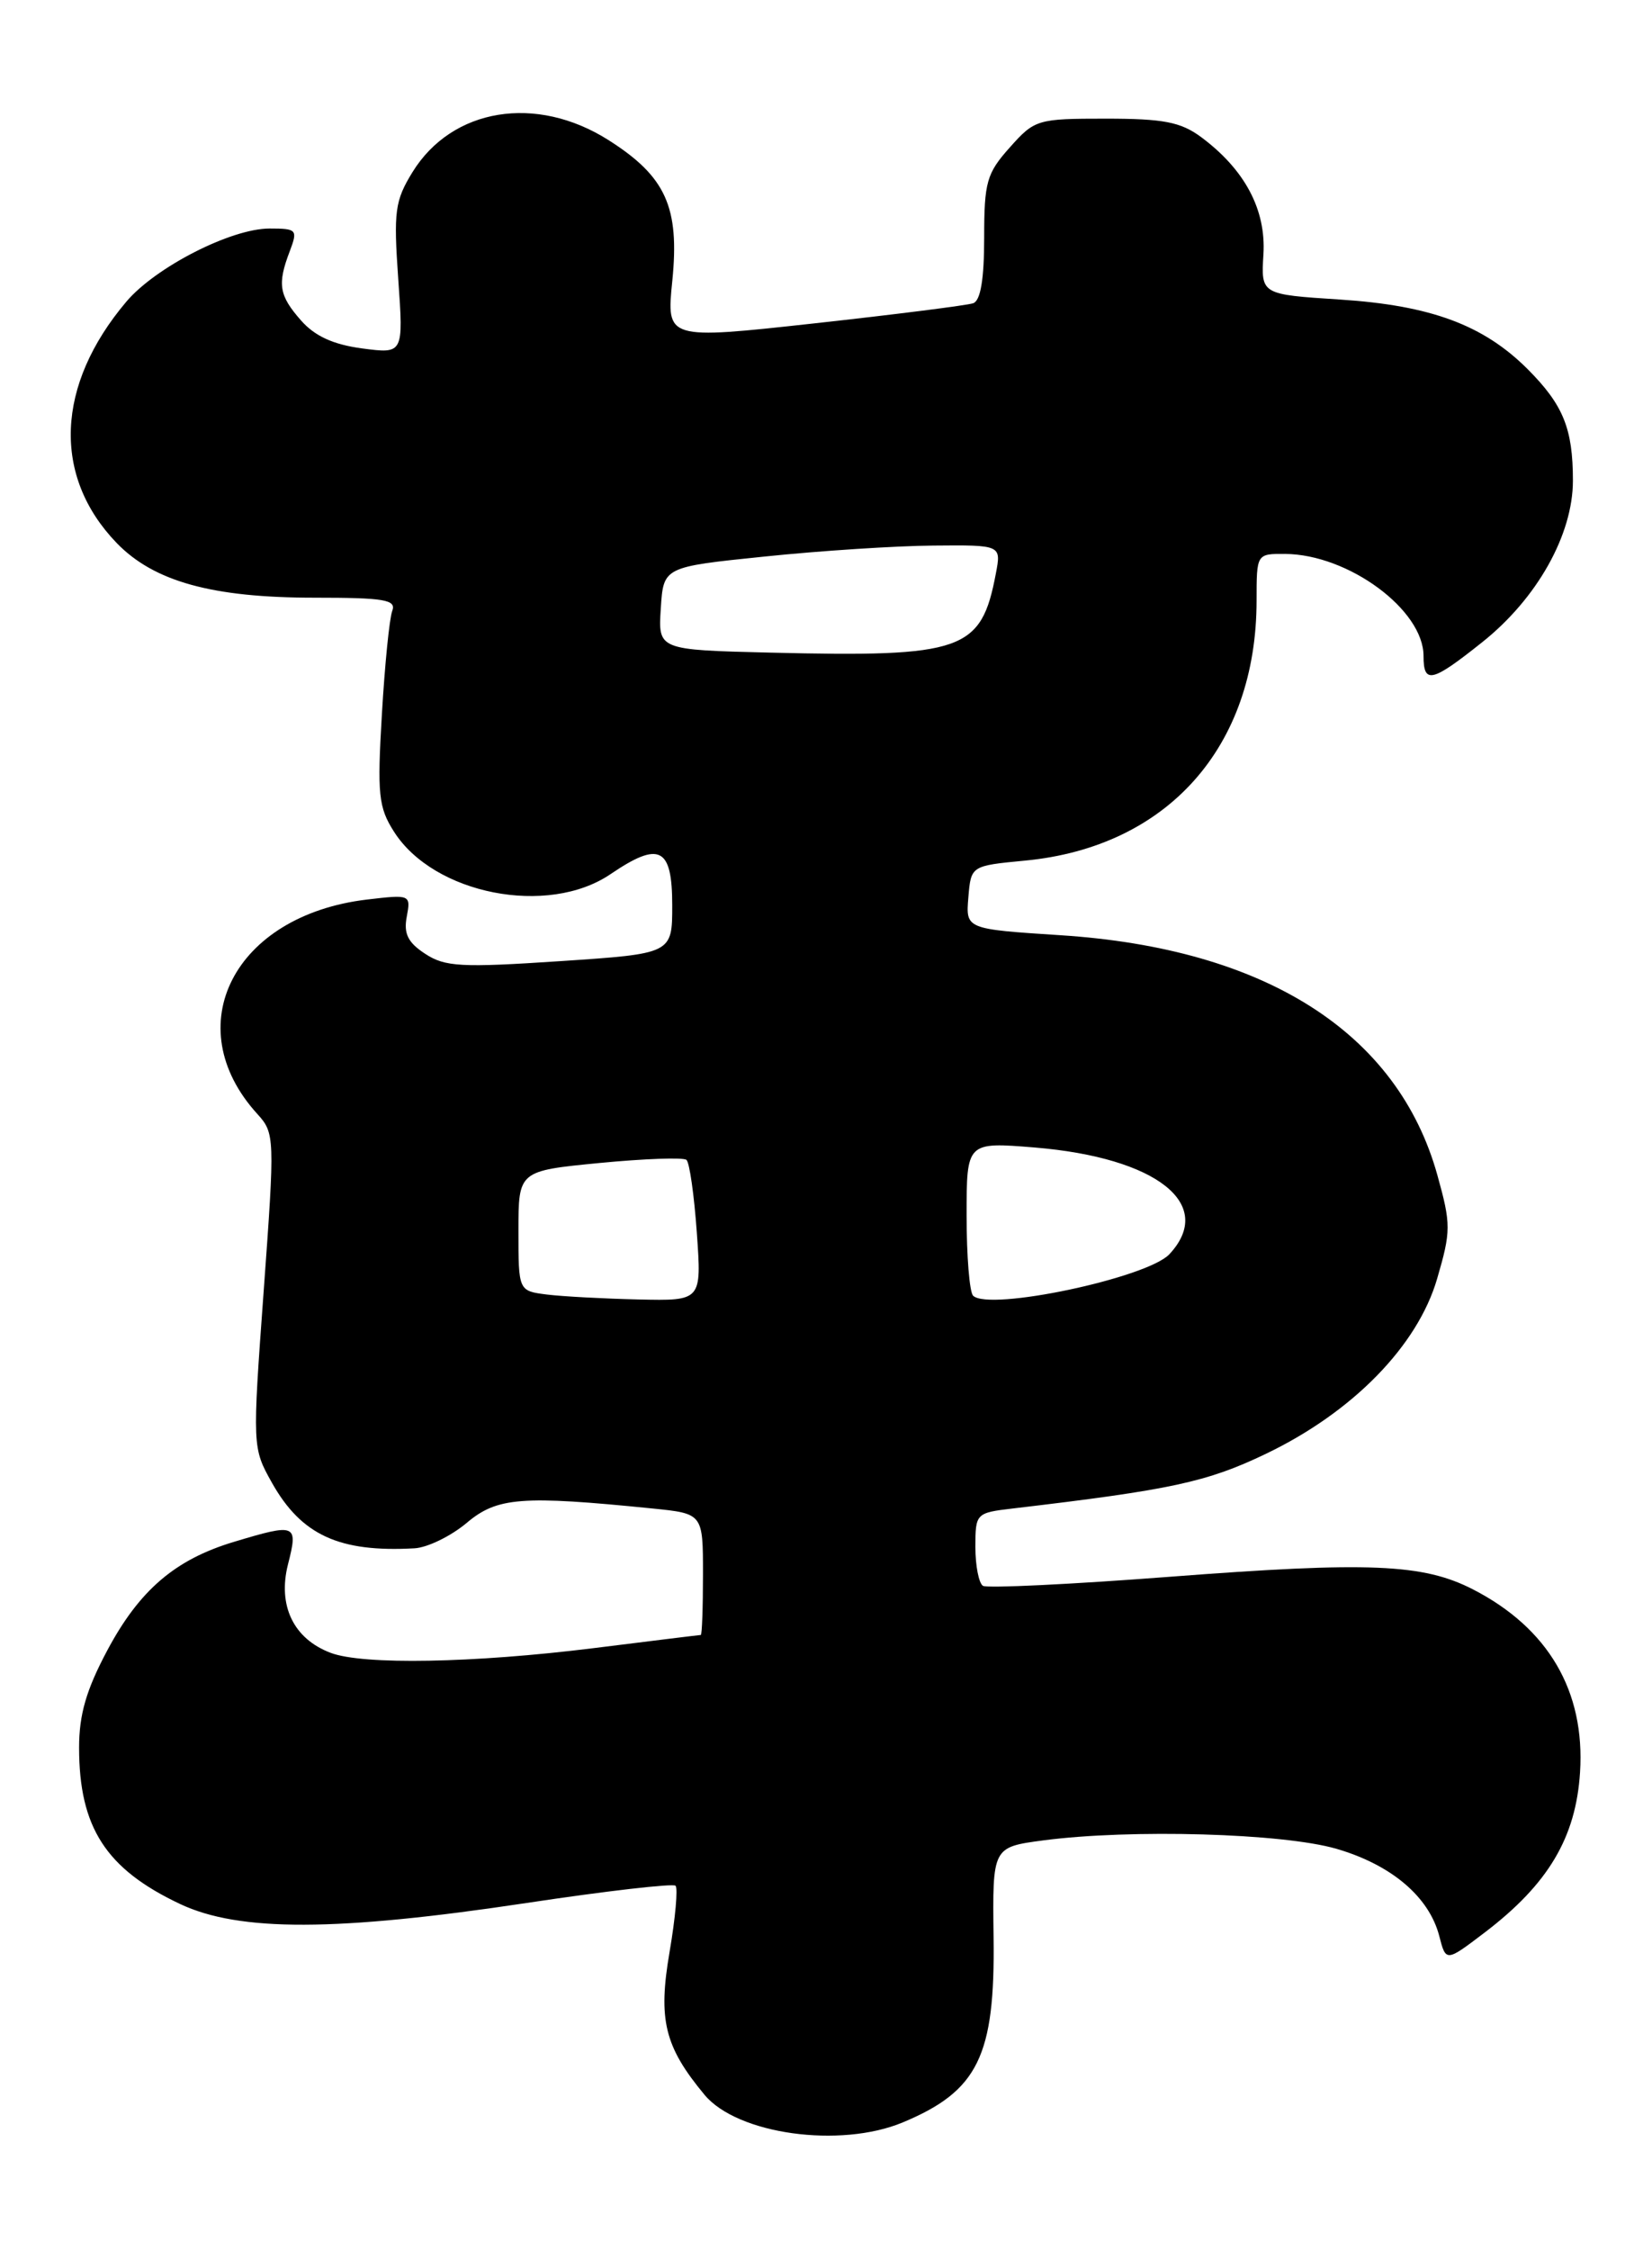 <?xml version="1.0" encoding="UTF-8" standalone="no"?>
<!DOCTYPE svg PUBLIC "-//W3C//DTD SVG 1.1//EN" "http://www.w3.org/Graphics/SVG/1.1/DTD/svg11.dtd" >
<svg xmlns="http://www.w3.org/2000/svg" xmlns:xlink="http://www.w3.org/1999/xlink" version="1.1" viewBox="0 0 188 256">
 <g >
 <path fill="currentColor"
d=" M 102.75 241.46 C 111.30 237.89 113.25 233.91 113.07 220.42 C 112.94 210.15 112.94 210.15 118.72 209.38 C 128.67 208.07 145.99 208.56 152.10 210.34 C 158.34 212.16 162.63 215.79 163.79 220.26 C 164.55 223.22 164.55 223.22 169.00 219.83 C 176.20 214.34 179.34 209.05 179.81 201.64 C 180.40 192.40 176.20 185.23 167.62 180.82 C 161.95 177.91 155.83 177.65 133.11 179.39 C 121.90 180.25 112.34 180.71 111.86 180.42 C 111.39 180.12 111.00 178.14 111.00 176.00 C 111.00 172.18 111.07 172.11 115.25 171.62 C 133.25 169.50 137.35 168.62 144.04 165.41 C 153.94 160.67 161.33 153.11 163.55 145.47 C 165.13 140.06 165.13 139.28 163.58 133.71 C 159.07 117.49 144.02 107.90 120.68 106.40 C 109.90 105.70 109.90 105.70 110.20 102.10 C 110.50 98.50 110.50 98.50 116.66 97.91 C 132.87 96.36 143.00 84.98 143.00 68.32 C 143.00 63.00 143.00 63.00 146.25 63.02 C 153.45 63.07 162.00 69.38 162.00 74.63 C 162.00 77.86 162.94 77.64 168.67 73.07 C 174.92 68.10 179.00 60.83 179.00 54.68 C 179.00 48.76 177.90 46.06 173.85 42.00 C 168.82 36.97 162.82 34.75 152.50 34.08 C 143.50 33.50 143.50 33.50 143.78 28.94 C 144.09 23.85 141.66 19.29 136.68 15.59 C 134.36 13.88 132.40 13.50 125.84 13.50 C 118.06 13.50 117.75 13.59 114.92 16.77 C 112.28 19.72 112.00 20.71 112.00 27.05 C 112.00 31.76 111.59 34.21 110.75 34.50 C 110.06 34.74 101.93 35.77 92.67 36.79 C 75.83 38.64 75.83 38.64 76.51 31.94 C 77.35 23.56 75.77 20.08 69.25 15.94 C 61.02 10.72 51.46 12.28 46.95 19.57 C 44.94 22.84 44.78 24.04 45.32 31.73 C 45.92 40.26 45.92 40.26 41.21 39.64 C 37.92 39.20 35.82 38.24 34.25 36.45 C 31.75 33.61 31.54 32.33 32.98 28.57 C 33.90 26.13 33.78 26.00 30.67 26.00 C 26.29 26.00 17.69 30.40 14.37 34.33 C 6.35 43.82 5.94 54.17 13.28 61.78 C 17.52 66.16 24.15 68.00 35.79 68.00 C 43.75 68.00 45.12 68.23 44.64 69.50 C 44.32 70.32 43.79 75.61 43.46 81.25 C 42.92 90.36 43.07 91.85 44.83 94.61 C 49.36 101.75 62.34 104.30 69.48 99.45 C 75.06 95.66 76.50 96.39 76.50 103.01 C 76.50 108.50 76.50 108.50 63.73 109.35 C 52.50 110.10 50.64 110.00 48.38 108.51 C 46.42 107.23 45.92 106.22 46.29 104.29 C 46.76 101.78 46.70 101.76 41.78 102.34 C 26.63 104.13 20.18 116.73 29.28 126.73 C 31.27 128.92 31.29 129.34 30.01 146.84 C 28.71 164.66 28.72 164.72 30.95 168.70 C 34.30 174.65 38.61 176.63 47.17 176.15 C 48.64 176.07 51.31 174.77 53.11 173.26 C 56.58 170.33 59.35 170.12 74.25 171.62 C 80.00 172.20 80.00 172.20 80.00 179.10 C 80.00 182.89 79.89 186.00 79.75 186.01 C 79.61 186.01 74.12 186.69 67.54 187.51 C 53.86 189.21 41.29 189.44 37.62 188.04 C 33.40 186.44 31.59 182.67 32.77 177.99 C 33.95 173.37 33.72 173.28 26.61 175.42 C 19.92 177.43 15.85 180.92 12.19 187.80 C 9.82 192.25 9.00 195.07 9.00 198.82 C 9.00 207.90 12.06 212.64 20.50 216.62 C 27.22 219.79 38.29 219.76 59.93 216.50 C 68.96 215.14 76.59 214.26 76.88 214.54 C 77.16 214.83 76.86 218.21 76.20 222.06 C 74.87 229.79 75.62 232.84 80.18 238.33 C 83.92 242.82 95.61 244.44 102.75 241.46 Z  M 62.25 147.28 C 59.00 146.87 59.00 146.87 59.00 140.04 C 59.00 133.21 59.00 133.21 68.25 132.31 C 73.34 131.82 77.78 131.66 78.12 131.96 C 78.47 132.26 79.00 135.99 79.30 140.25 C 79.85 148.00 79.85 148.00 72.67 147.84 C 68.73 147.75 64.04 147.50 62.25 147.28 Z  M 110.74 147.41 C 110.33 147.00 110.00 142.90 110.00 138.29 C 110.00 129.92 110.00 129.92 117.75 130.55 C 131.66 131.70 138.37 137.01 133.08 142.69 C 130.56 145.39 112.54 149.20 110.74 147.41 Z  M 87.70 74.25 C 74.89 73.94 74.89 73.94 75.20 69.22 C 75.50 64.50 75.50 64.50 87.00 63.32 C 93.33 62.66 101.98 62.10 106.22 62.07 C 113.95 62.00 113.95 62.00 113.33 65.25 C 111.67 74.06 109.62 74.78 87.70 74.25 Z "/>
</g>
</svg>